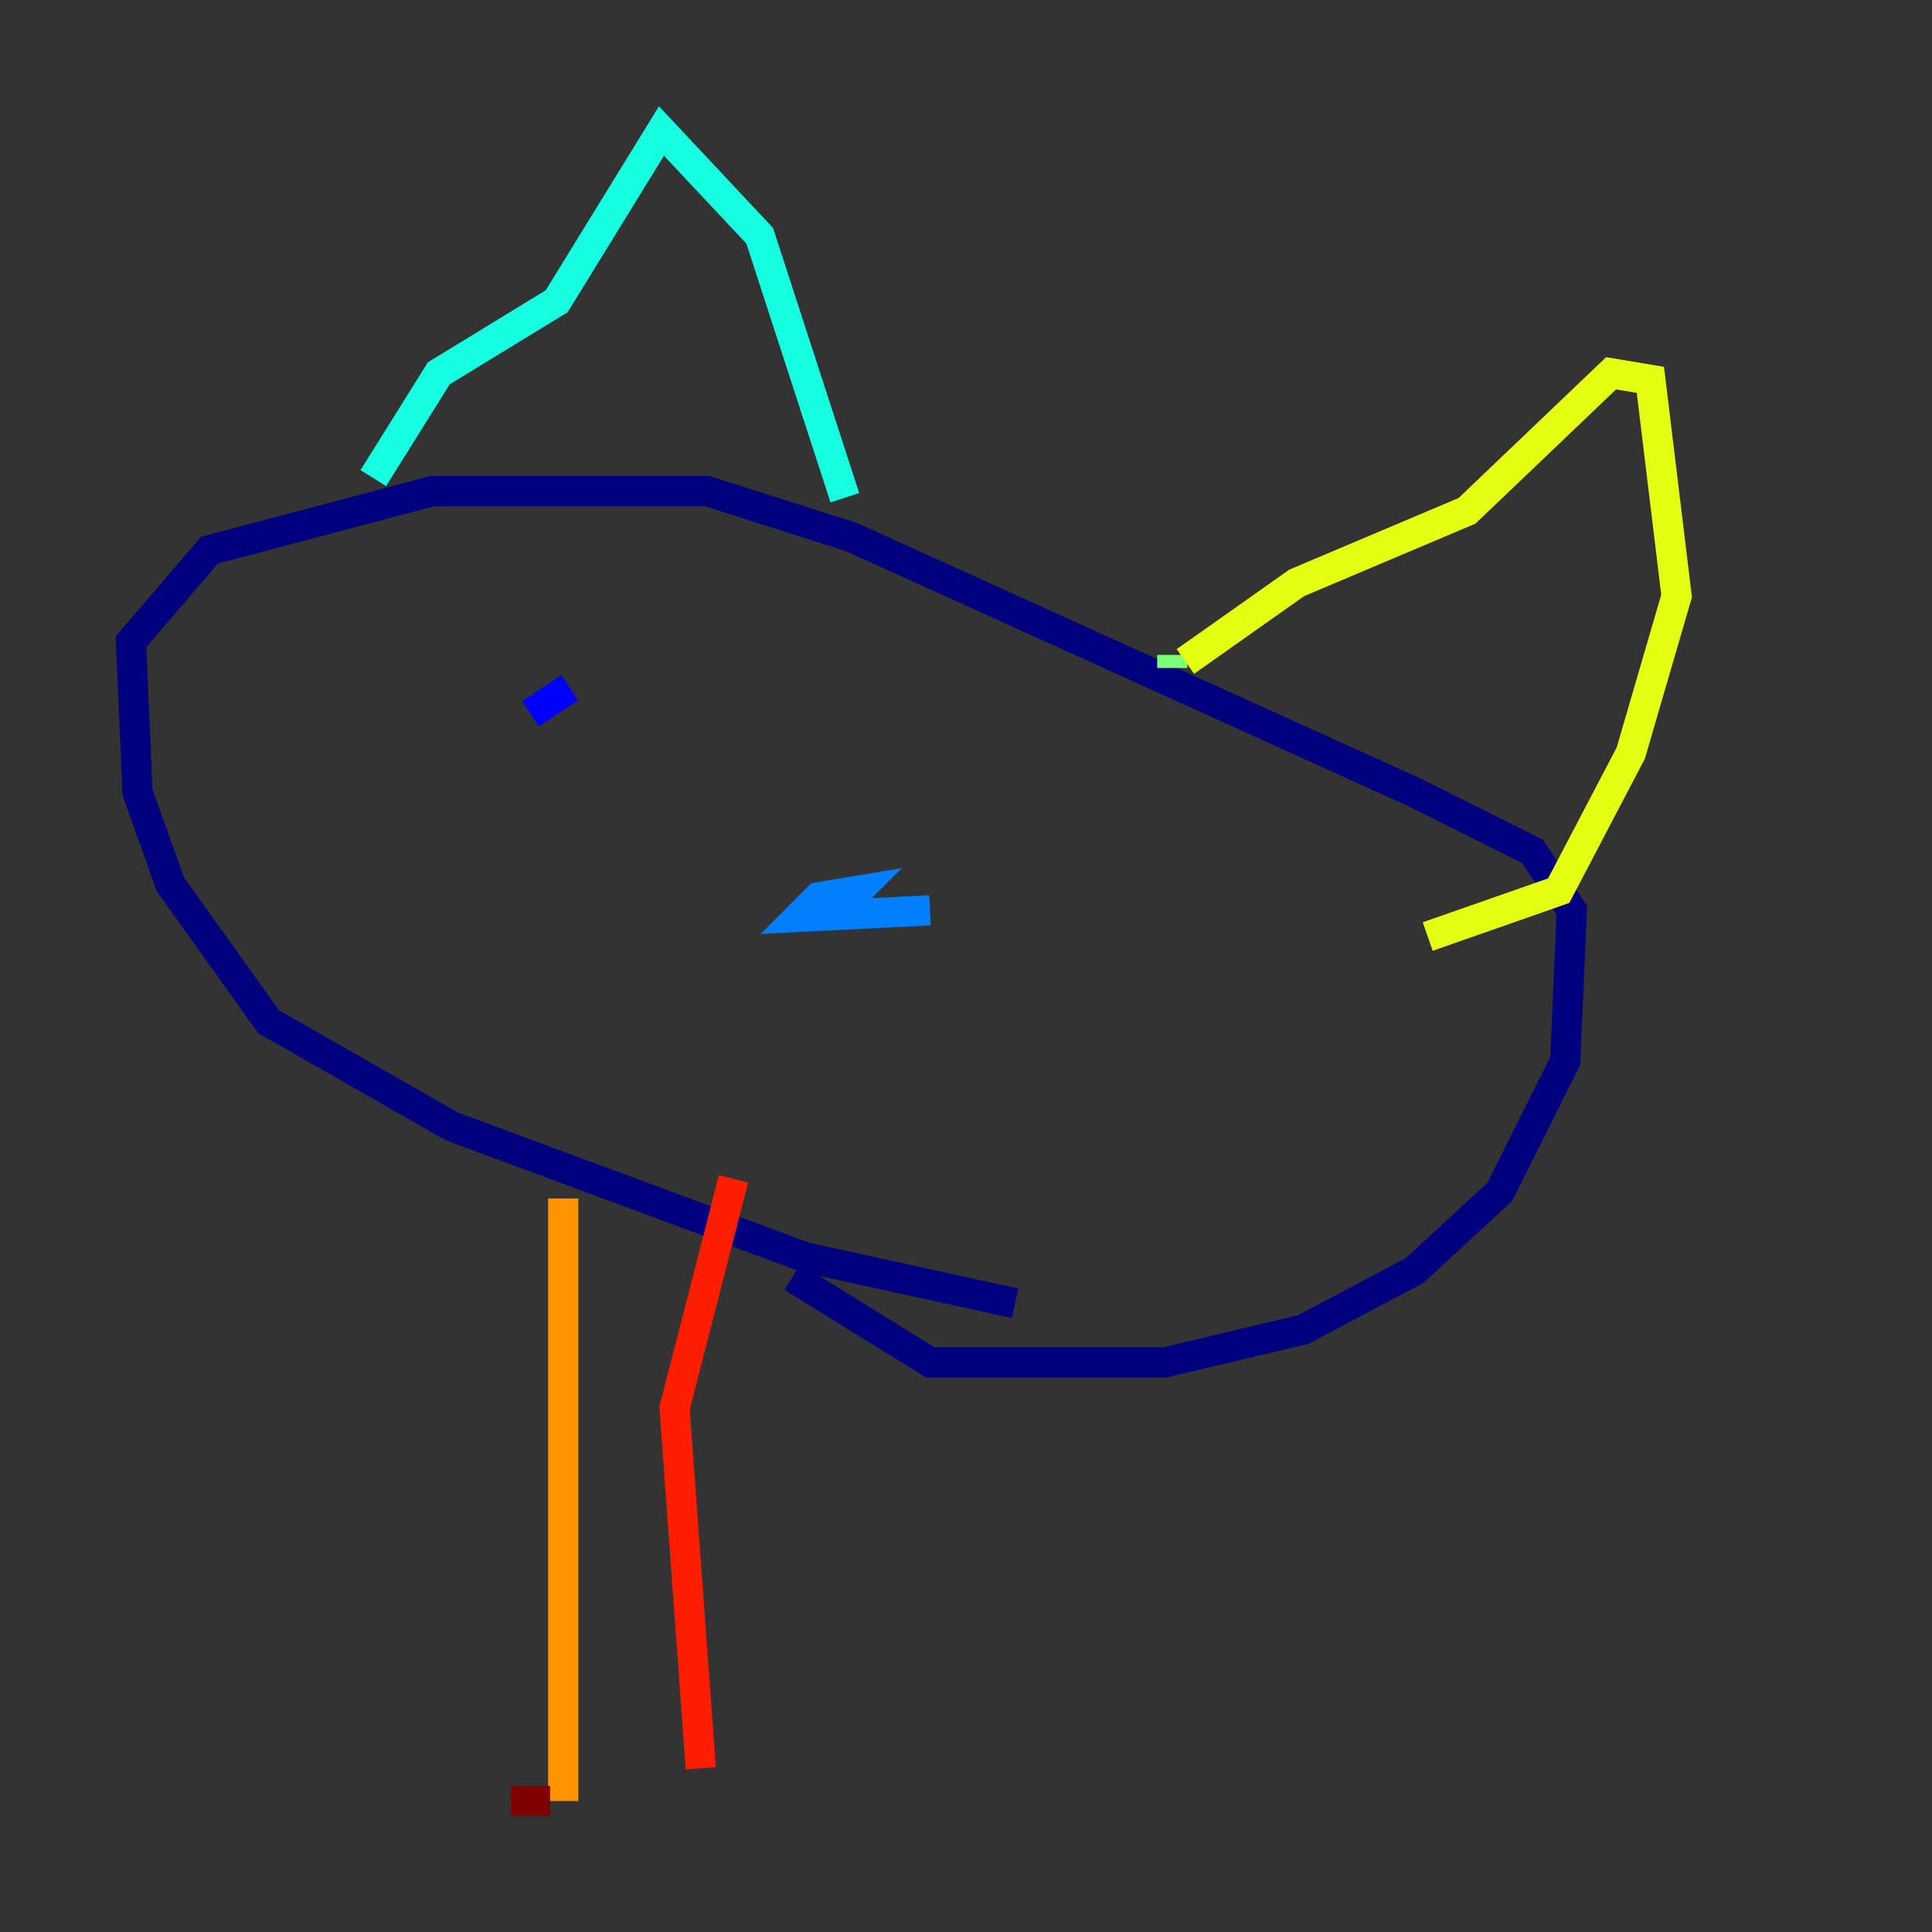 <?xml version="1.0" encoding="utf-8" ?>
<svg baseProfile="tiny" height="128" version="1.2" viewBox="0,0,128,128" width="128" xmlns="http://www.w3.org/2000/svg" xmlns:ev="http://www.w3.org/2001/xml-events" xmlns:xlink="http://www.w3.org/1999/xlink"><rect x="0" y="0" width="128" height="128" fill="#333333" stroke="none"/><defs /><polyline fill="none" points="67.254,86.346 53.37,83.308 29.939,74.63 17.79,67.688 11.281,58.576 9.112,52.502 8.678,42.522 13.885,36.447 28.637,32.542 46.861,32.542 56.407,35.58 93.722,52.502 101.532,56.407 104.136,60.312 103.702,70.291 99.363,78.969 93.722,84.176 86.346,88.081 77.234,90.251 61.614,90.251 52.502,84.61" stroke="#00007f" stroke-width="2" /><polyline fill="none" points="35.146,47.295 37.749,45.559" stroke="#0000ff" stroke-width="2" /><polyline fill="none" points="61.614,60.312 52.936,60.746 54.237,59.444 56.841,59.01 55.539,60.312" stroke="#0080ff" stroke-width="2" /><polyline fill="none" points="24.732,31.675 29.071,24.732 36.881,19.959 43.824,8.678 50.332,15.62 55.973,32.976" stroke="#15ffe1" stroke-width="2" /><polyline fill="none" points="77.668,43.39 77.668,44.258" stroke="#7cff79" stroke-width="2" /><polyline fill="none" points="78.536,43.824 85.912,38.617 97.193,33.844 106.739,24.732 109.342,25.166 111.078,39.485 108.041,49.898 103.268,59.01 94.59,62.047" stroke="#e4ff12" stroke-width="2" /><polyline fill="none" points="37.315,79.403 37.315,119.322" stroke="#ff9400" stroke-width="2" /><polyline fill="none" points="48.597,78.102 44.691,93.288 46.427,117.153" stroke="#ff1d00" stroke-width="2" /><polyline fill="none" points="33.844,119.322 36.447,119.322" stroke="#7f0000" stroke-width="2" /></svg>